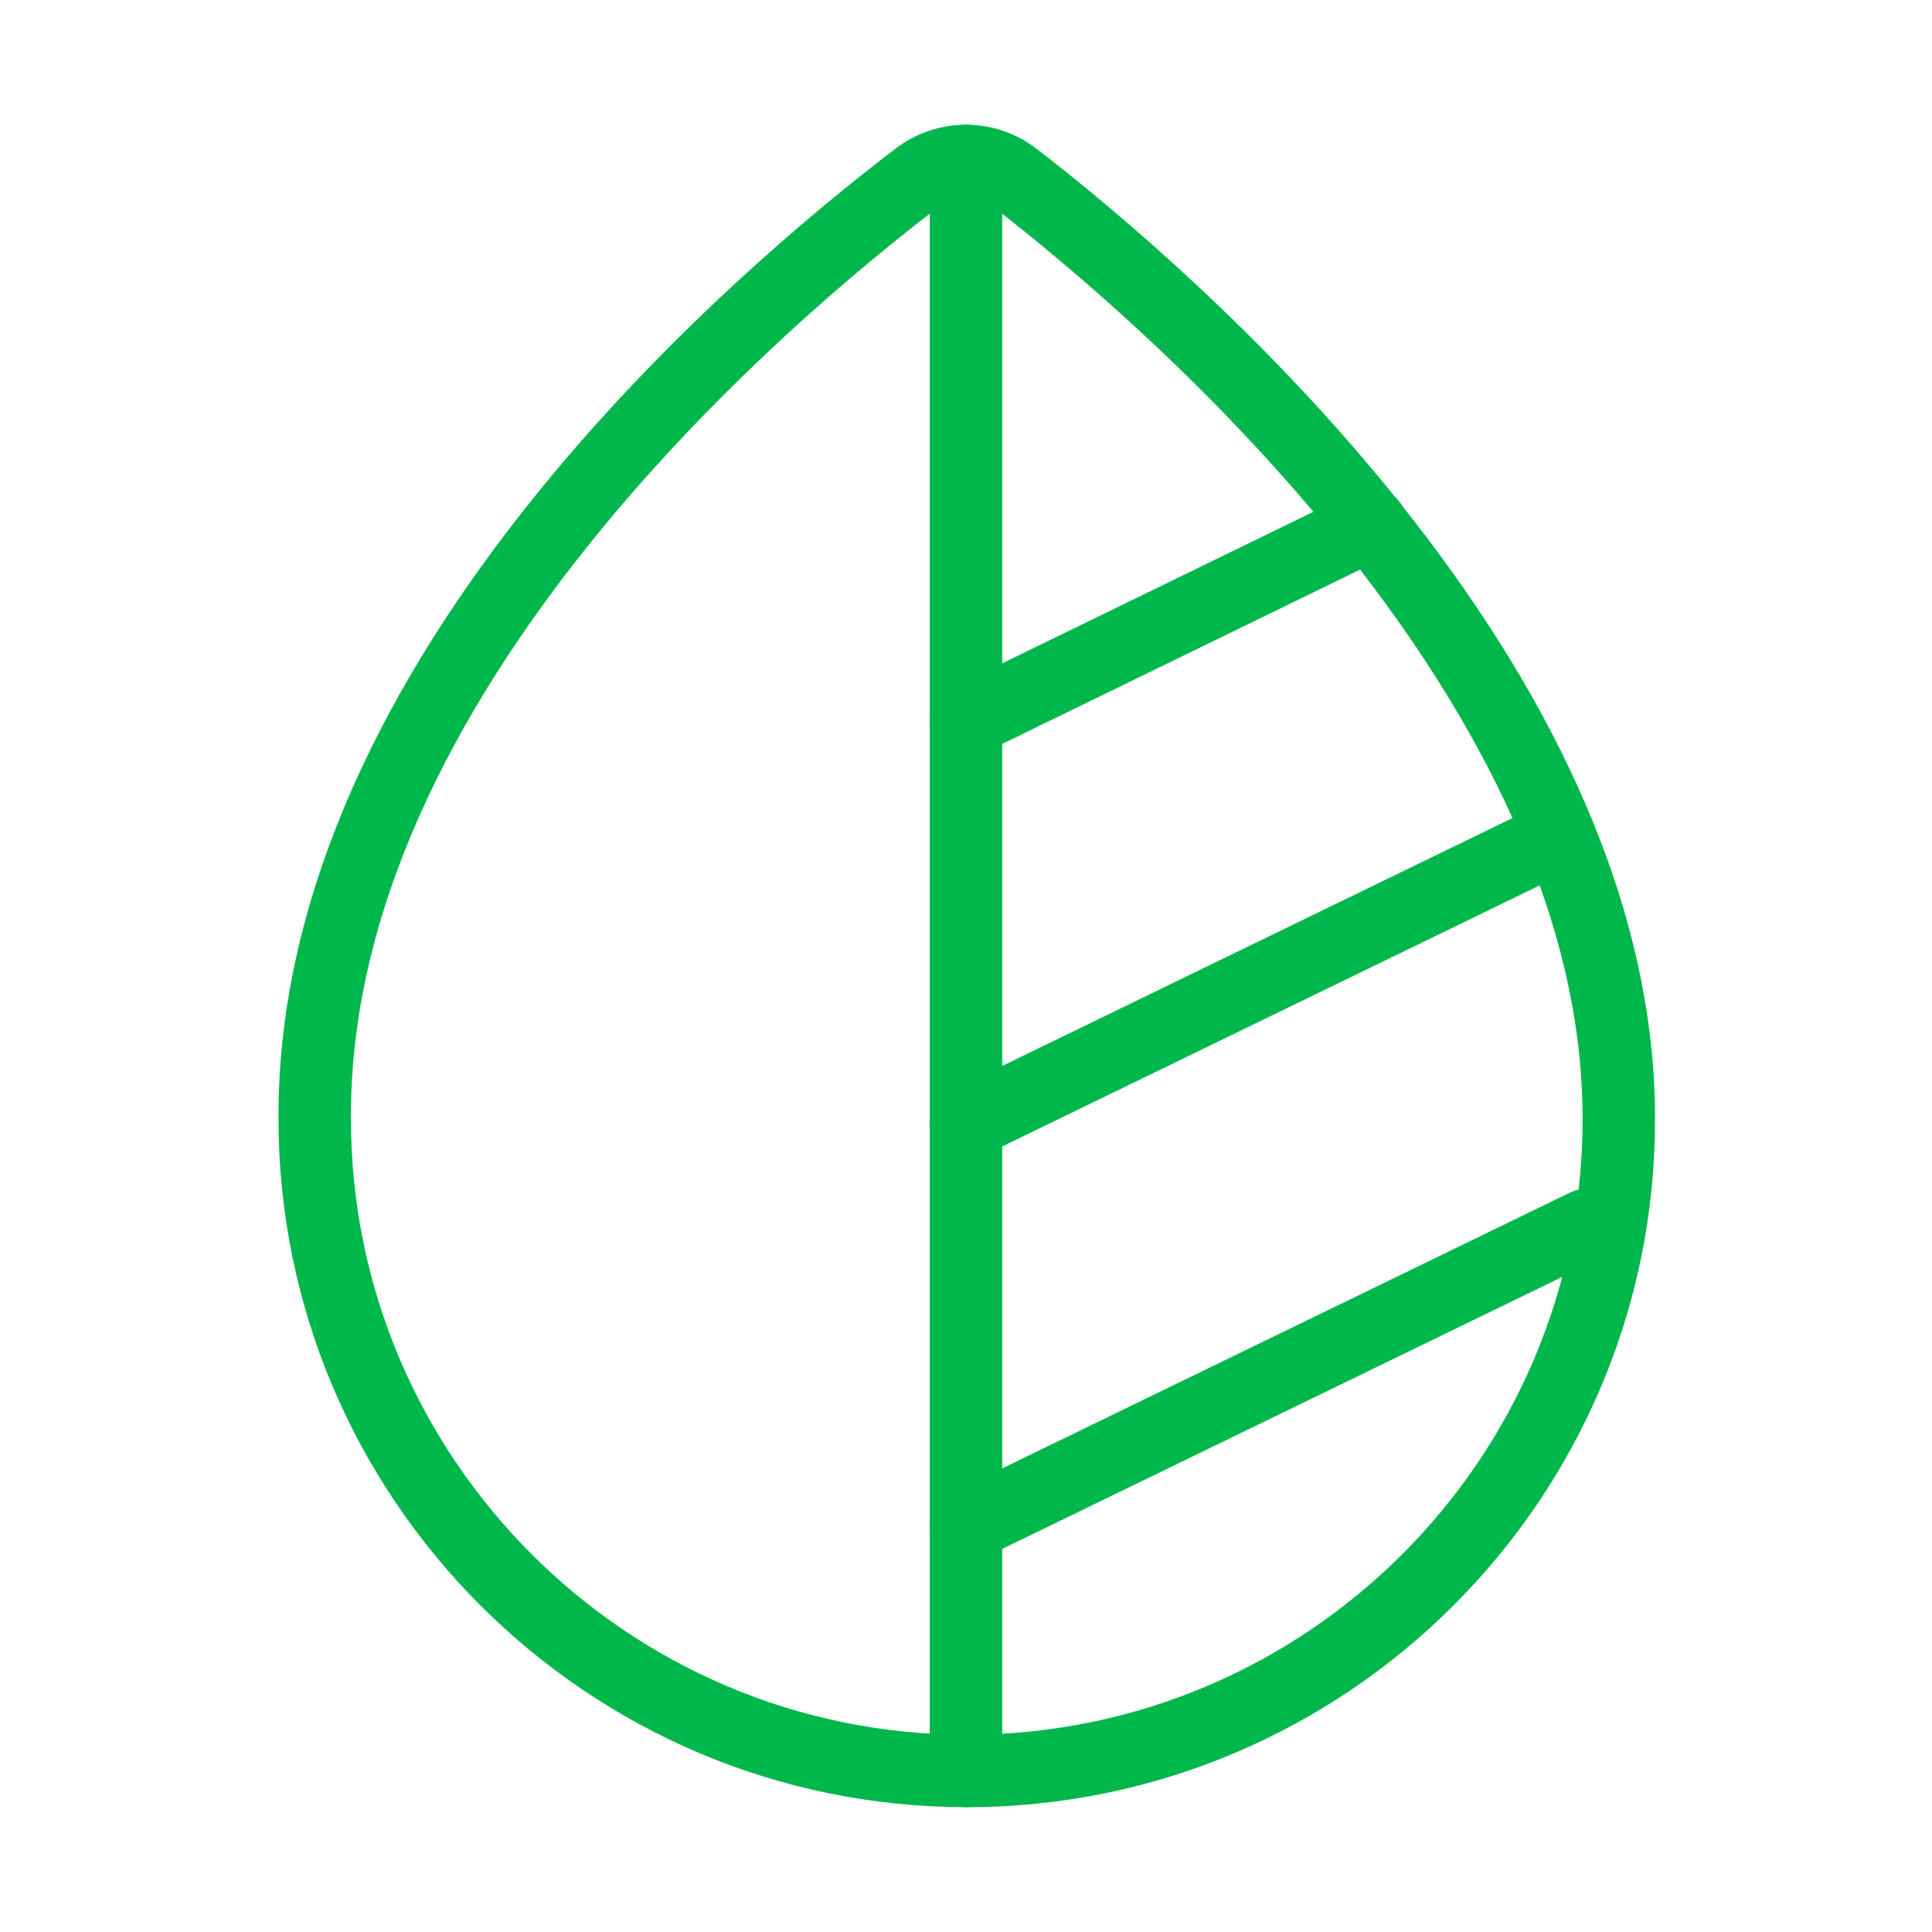 <svg width="40" height="40" viewBox="0 0 40 40" fill="none" xmlns="http://www.w3.org/2000/svg">
<path d="M21.016 3.683C20.416 3.216 19.583 3.216 18.983 3.683C15.816 6.1 6.466 13.983 6.516 23.166C6.516 30.6 12.566 36.666 20.016 36.666C27.466 36.666 33.516 30.616 33.516 23.183C33.532 14.133 24.166 6.116 21.016 3.683Z" stroke="#00B74B" stroke-width="1.5" stroke-miterlimit="10"/>
<path d="M20 3.333V36.666" stroke="#00B74B" stroke-width="1.5" stroke-linecap="round" stroke-linejoin="round"/>
<path d="M20 31.599L32.833 25.366" stroke="#00B74B" stroke-width="1.5" stroke-linecap="round" stroke-linejoin="round"/>
<path d="M20 23.267L32.283 17.3" stroke="#00B74B" stroke-width="1.5" stroke-linecap="round" stroke-linejoin="round"/>
<path d="M20 14.933L28.383 10.85" stroke="#00B74B" stroke-width="1.5" stroke-linecap="round" stroke-linejoin="round"/>
</svg>
